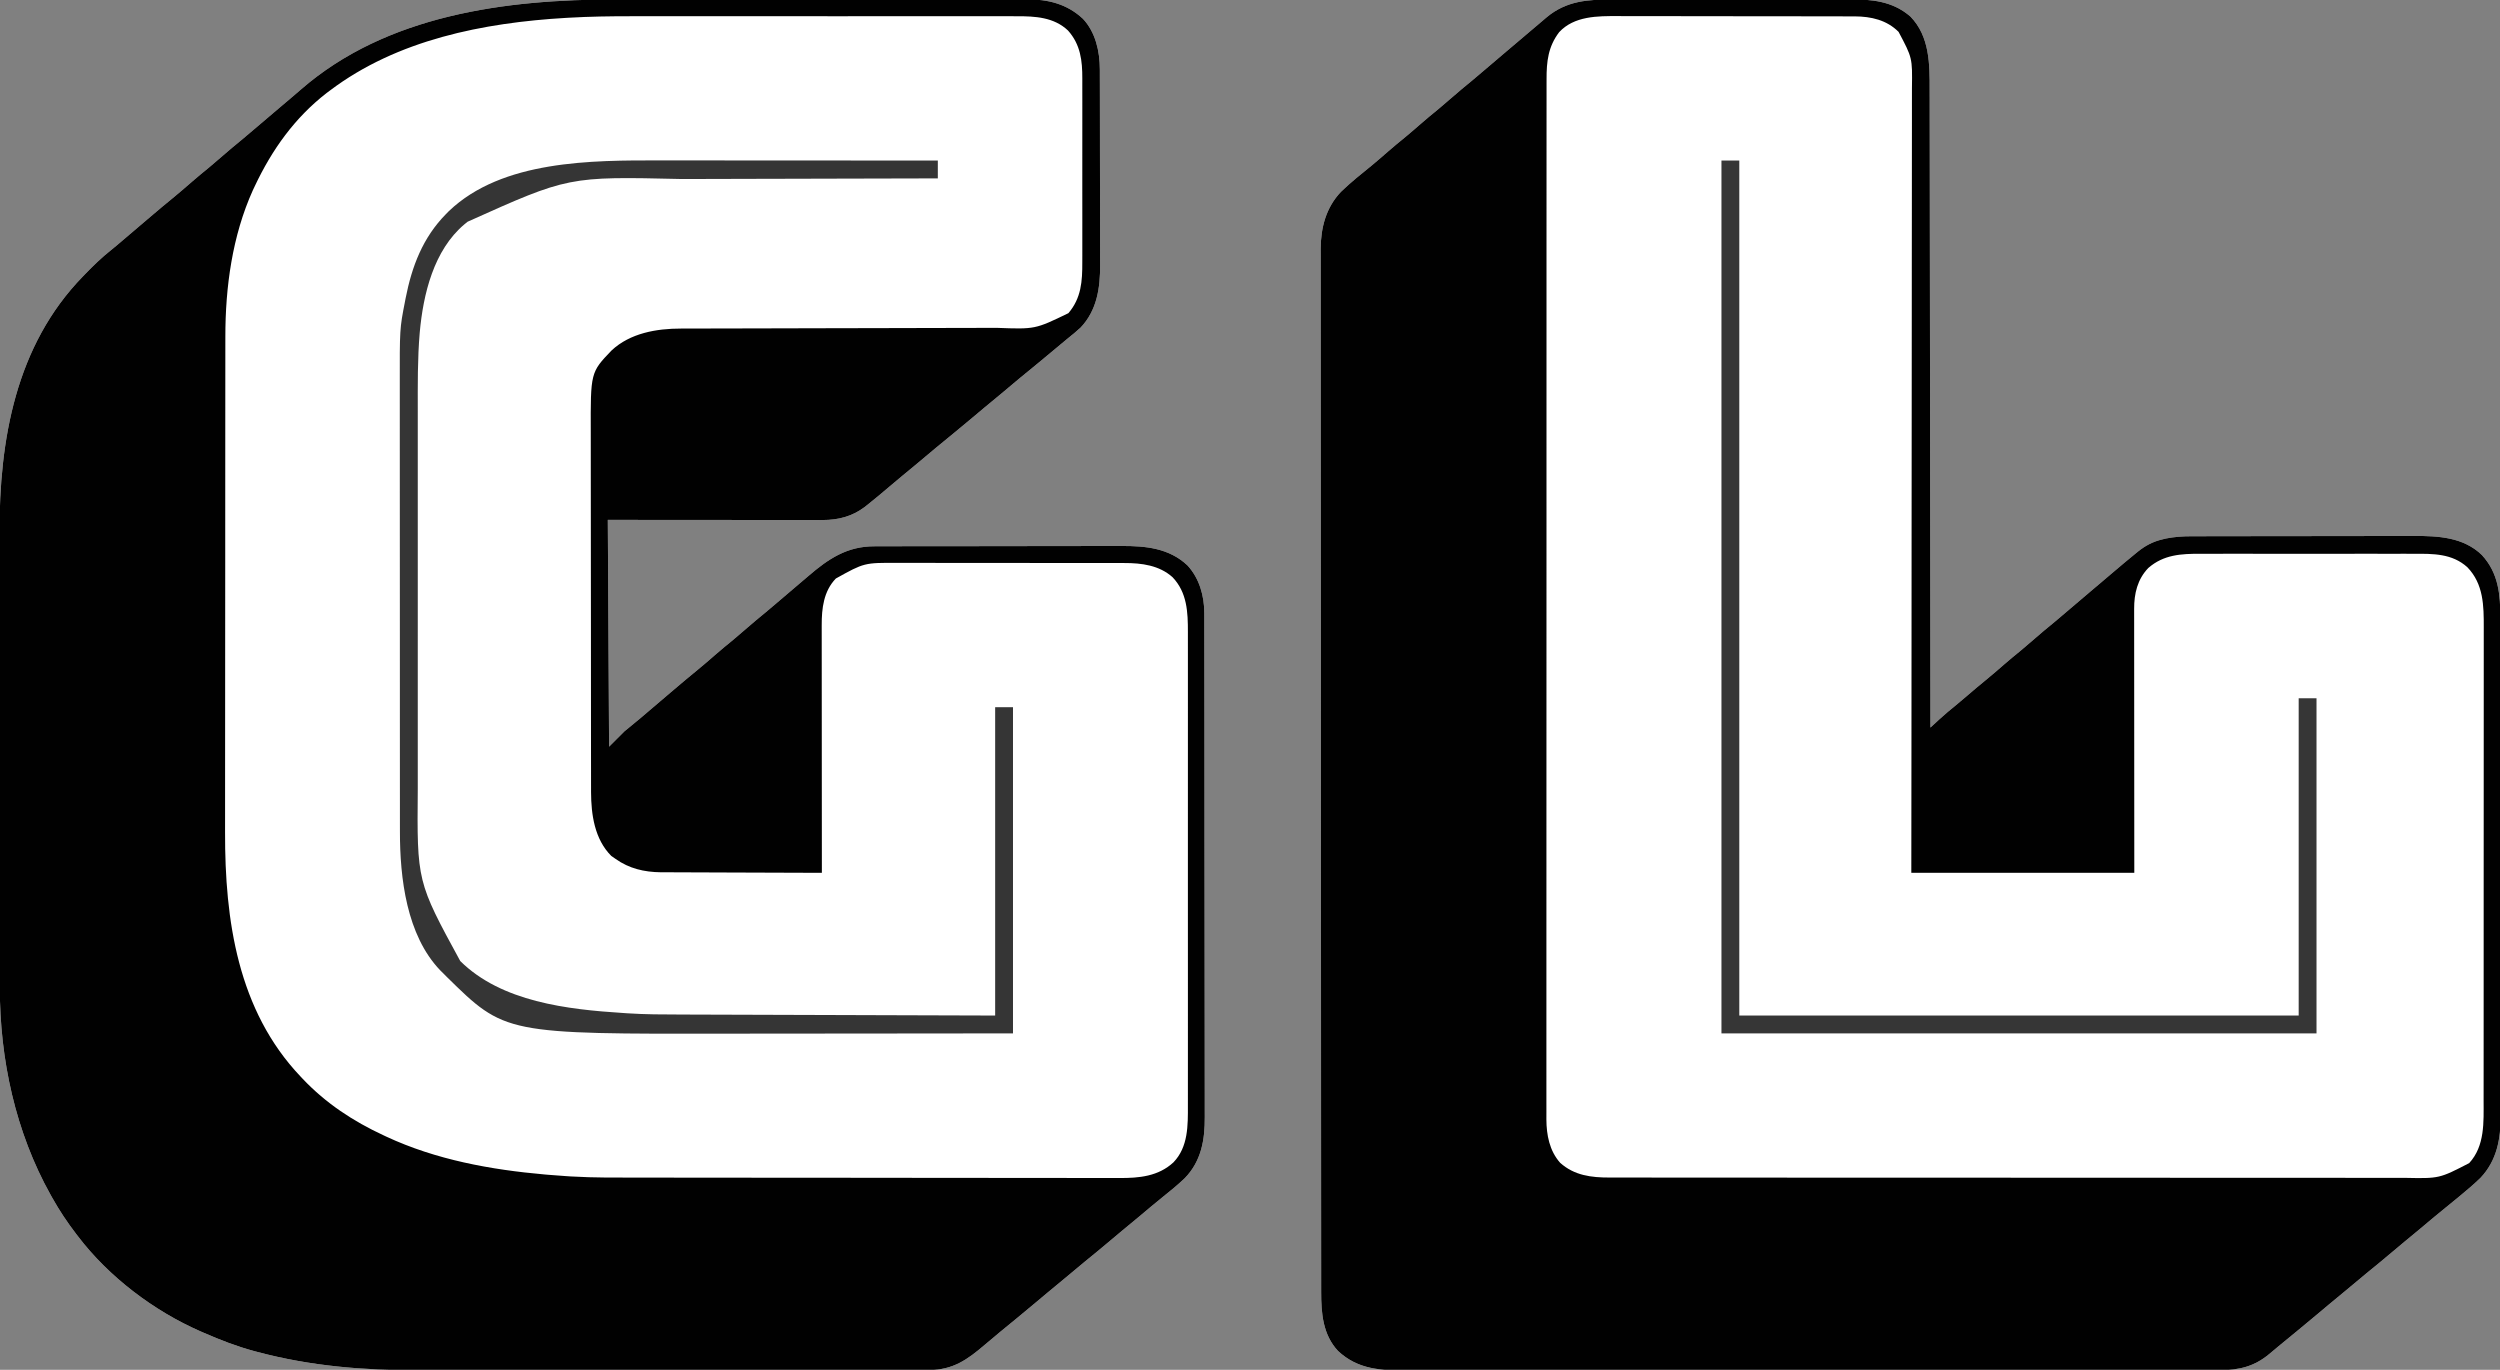 <?xml version="1.0" encoding="UTF-8"?>
<svg version="1.1" xmlns="http://www.w3.org/2000/svg" width="1962" height="1075">
<rect width="100%" height="100%" fill="#808080" stroke="none"/>
<path d="M0 0 C4.496 0.005 8.992 -0.008 13.488 -0.018 C22.231 -0.035 30.975 -0.036 39.719 -0.031 C46.828 -0.027 53.937 -0.028 61.046 -0.034 C62.576 -0.035 62.576 -0.035 64.138 -0.036 C66.212 -0.037 68.286 -0.039 70.359 -0.04 C89.68 -0.054 109.001 -0.049 128.322 -0.037 C145.967 -0.027 163.611 -0.04 181.256 -0.064 C199.451 -0.089 217.647 -0.098 235.842 -0.092 C246.027 -0.088 256.212 -0.09 266.397 -0.108 C275.048 -0.123 283.698 -0.123 292.348 -0.106 C296.754 -0.097 301.158 -0.095 305.564 -0.11 C309.604 -0.124 313.645 -0.119 317.686 -0.1 C319.138 -0.096 320.59 -0.099 322.042 -0.11 C338.92 -0.223 353.92 3.432 366.49 15.192 C376.304 25.692 379.668 40.674 379.7 54.716 C379.705 55.787 379.705 55.787 379.709 56.879 C379.718 59.26 379.72 61.641 379.721 64.022 C379.726 65.734 379.731 67.446 379.736 69.158 C379.749 73.804 379.756 78.449 379.76 83.094 C379.763 86.001 379.767 88.908 379.772 91.815 C379.785 100.925 379.795 110.035 379.799 119.145 C379.803 129.634 379.821 140.122 379.85 150.611 C379.872 158.735 379.882 166.86 379.883 174.984 C379.884 179.828 379.89 184.672 379.908 189.516 C379.924 194.079 379.926 198.643 379.918 203.206 C379.917 204.871 379.921 206.536 379.931 208.201 C380.032 226.164 377.538 243.942 364.552 257.563 C361.35 260.526 357.996 263.273 354.583 265.989 C351.356 268.57 348.204 271.226 345.06 273.907 C340.292 277.958 335.481 281.95 330.63 285.903 C321.051 293.715 311.508 301.567 302.092 309.574 C297.897 313.137 293.641 316.62 289.373 320.094 C286.242 322.668 283.148 325.283 280.06 327.907 C275.291 331.957 270.481 335.95 265.63 339.903 C256.051 347.715 246.508 355.567 237.092 363.574 C232.897 367.137 228.641 370.62 224.373 374.094 C221.242 376.668 218.149 379.283 215.06 381.907 C209.28 386.807 203.501 391.702 197.56 396.407 C196.74 397.058 195.92 397.709 195.076 398.379 C185.227 405.766 174.361 408.536 162.157 408.527 C161.435 408.528 160.713 408.529 159.969 408.53 C157.553 408.531 155.138 408.526 152.723 408.52 C150.96 408.52 149.197 408.52 147.434 408.521 C142.719 408.521 138.003 408.515 133.288 408.508 C128.862 408.502 124.435 408.502 120.008 408.501 C107.067 408.496 94.126 408.482 81.185 408.469 C52.269 408.449 23.353 408.428 -6.44 408.407 C-6.11 467.147 -5.78 525.887 -5.44 586.407 C-1.48 582.447 2.48 578.487 6.56 574.407 C11.935 569.907 11.935 569.907 14.654 567.743 C17.975 565.073 21.208 562.314 24.435 559.532 C30.577 554.246 36.751 549.002 42.942 543.775 C44.589 542.382 46.233 540.987 47.876 539.59 C52.86 535.358 57.856 531.149 62.935 527.032 C68.058 522.865 73.036 518.544 78.013 514.204 C82.497 510.303 87.065 506.522 91.685 502.782 C95.195 499.882 98.628 496.899 102.06 493.907 C107.219 489.409 112.442 485.017 117.759 480.708 C121.632 477.526 125.427 474.259 129.226 470.991 C133.709 467.134 138.21 463.3 142.731 459.488 C145.457 457.189 148.174 454.882 150.876 452.555 C166.8 438.871 181.403 429.058 203.083 429.139 C204.439 429.133 204.439 429.133 205.822 429.126 C208.821 429.113 211.821 429.115 214.82 429.116 C216.983 429.11 219.146 429.104 221.308 429.096 C227.164 429.078 233.02 429.074 238.875 429.072 C242.54 429.071 246.205 429.067 249.87 429.061 C262.675 429.043 275.479 429.035 288.284 429.036 C300.189 429.037 312.094 429.016 323.999 428.985 C334.244 428.959 344.49 428.948 354.736 428.949 C360.844 428.95 366.952 428.944 373.06 428.923 C378.811 428.903 384.561 428.903 390.312 428.918 C392.411 428.92 394.511 428.915 396.61 428.903 C415.578 428.8 434.053 430.529 448.525 444.184 C457.857 454.376 461.675 468.054 461.694 481.628 C461.697 482.336 461.699 483.044 461.701 483.774 C461.708 486.146 461.708 488.518 461.707 490.89 C461.71 492.608 461.714 494.325 461.718 496.043 C461.728 500.765 461.732 505.486 461.735 510.208 C461.739 515.3 461.748 520.392 461.757 525.484 C461.777 537.783 461.787 550.082 461.796 562.381 C461.8 568.176 461.805 573.97 461.811 579.765 C461.828 599.034 461.842 618.303 461.849 637.572 C461.851 642.571 461.853 647.57 461.855 652.569 C461.856 653.812 461.856 655.054 461.857 656.335 C461.865 676.454 461.89 696.573 461.923 716.692 C461.956 737.358 461.974 758.024 461.977 778.69 C461.979 790.289 461.988 801.888 462.013 813.487 C462.035 823.367 462.043 833.247 462.034 843.127 C462.029 848.164 462.031 853.2 462.05 858.237 C462.068 862.858 462.067 867.478 462.051 872.099 C462.049 873.761 462.053 875.423 462.065 877.086 C462.186 894.988 459.31 911.707 446.373 925.032 C441.012 930.138 435.36 934.813 429.56 939.407 C423.107 944.637 416.726 949.942 410.396 955.32 C406.099 958.966 401.743 962.537 397.373 966.094 C394.242 968.668 391.148 971.283 388.06 973.907 C381.41 979.555 374.659 985.075 367.888 990.579 C362.34 995.101 356.851 999.686 351.396 1004.32 C347.099 1007.966 342.743 1011.537 338.373 1015.094 C335.242 1017.668 332.148 1020.283 329.06 1022.907 C324.291 1026.957 319.481 1030.95 314.63 1034.903 C310.808 1038.02 306.995 1041.149 303.185 1044.282 C302.09 1045.182 302.09 1045.182 300.973 1046.1 C297.049 1049.331 293.155 1052.592 289.297 1055.901 C275.772 1067.483 264.3 1075.585 245.933 1075.538 C244.805 1075.541 244.805 1075.541 243.655 1075.544 C241.134 1075.55 238.612 1075.549 236.091 1075.547 C234.265 1075.55 232.44 1075.553 230.614 1075.556 C225.595 1075.564 220.576 1075.566 215.557 1075.567 C210.143 1075.569 204.729 1075.576 199.316 1075.583 C187.469 1075.597 175.623 1075.603 163.776 1075.607 C156.368 1075.61 148.959 1075.614 141.55 1075.619 C121.011 1075.631 100.472 1075.641 79.932 1075.644 C77.96 1075.645 77.96 1075.645 75.947 1075.645 C74.629 1075.645 73.311 1075.646 71.953 1075.646 C69.283 1075.646 66.612 1075.647 63.941 1075.647 C62.948 1075.647 62.948 1075.647 61.934 1075.647 C39.861 1075.651 17.788 1075.668 -4.286 1075.692 C-26.298 1075.716 -48.309 1075.729 -70.321 1075.73 C-82.665 1075.731 -95.008 1075.736 -107.352 1075.755 C-117.878 1075.77 -128.403 1075.775 -138.929 1075.767 C-144.286 1075.763 -149.643 1075.764 -155 1075.778 C-198.045 1075.885 -239.663 1072.558 -281.44 1061.407 C-282.318 1061.174 -283.196 1060.941 -284.101 1060.701 C-297.671 1057.034 -310.569 1052.032 -323.44 1046.407 C-324.259 1046.053 -325.077 1045.698 -325.92 1045.333 C-362.74 1029.228 -398.077 1002.481 -422.44 970.407 C-422.867 969.851 -423.295 969.294 -423.735 968.721 C-430.666 959.666 -436.872 950.357 -442.44 940.407 C-442.862 939.658 -443.285 938.908 -443.72 938.136 C-471.316 888.73 -483.616 831.728 -483.58 775.398 C-483.583 773.72 -483.586 772.042 -483.589 770.365 C-483.597 765.791 -483.599 761.217 -483.6 756.644 C-483.602 751.696 -483.609 746.748 -483.616 741.8 C-483.63 730.995 -483.636 720.191 -483.64 709.386 C-483.643 702.626 -483.647 695.865 -483.652 689.104 C-483.664 670.346 -483.674 651.588 -483.678 632.83 C-483.678 631.632 -483.678 630.433 -483.678 629.198 C-483.678 627.997 -483.679 626.795 -483.679 625.557 C-483.679 623.123 -483.68 620.689 -483.68 618.255 C-483.68 617.048 -483.681 615.84 -483.681 614.596 C-483.685 595.066 -483.702 575.535 -483.726 556.005 C-483.749 535.902 -483.762 515.798 -483.763 495.695 C-483.764 484.428 -483.769 473.162 -483.788 461.896 C-483.803 452.296 -483.808 442.696 -483.8 433.095 C-483.796 428.21 -483.797 423.326 -483.811 418.441 C-484.011 345.607 -471.108 271.566 -418.44 217.407 C-417.891 216.837 -417.341 216.267 -416.775 215.68 C-410.247 208.932 -403.647 202.508 -396.276 196.672 C-392.972 194.033 -389.767 191.293 -386.565 188.532 C-380.424 183.246 -374.249 178.001 -368.058 172.775 C-366.411 171.382 -364.767 169.987 -363.124 168.59 C-358.14 164.358 -353.144 160.149 -348.065 156.032 C-342.942 151.865 -337.964 147.544 -332.987 143.204 C-328.503 139.303 -323.935 135.522 -319.315 131.782 C-315.805 128.882 -312.372 125.899 -308.94 122.907 C-303.781 118.409 -298.558 114.017 -293.241 109.708 C-289.368 106.526 -285.573 103.259 -281.774 99.991 C-276.226 95.217 -270.641 90.488 -265.049 85.766 C-262.887 83.94 -260.727 82.113 -258.568 80.284 C-257.482 79.365 -256.394 78.447 -255.306 77.529 C-252.629 75.271 -249.966 72.999 -247.331 70.692 C-179.984 12.053 -86.185 -0.158 0 0 Z " fill="#FFFFFF" transform="translate(483.44,-0.407)"/>
<path d="M0 0 C2.204 -0.006 4.408 -0.013 6.612 -0.021 C12.571 -0.039 18.53 -0.038 24.488 -0.032 C29.476 -0.029 34.463 -0.035 39.45 -0.041 C51.895 -0.056 64.339 -0.052 76.784 -0.04 C87.56 -0.03 98.335 -0.043 109.11 -0.067 C120.208 -0.091 131.307 -0.101 142.405 -0.094 C148.622 -0.091 154.839 -0.093 161.056 -0.111 C166.906 -0.126 172.756 -0.122 178.606 -0.103 C180.743 -0.1 182.879 -0.103 185.016 -0.113 C202.856 -0.194 219.28 1.159 233.438 13.4 C248.593 29.013 248.581 50.827 248.528 71.145 C248.534 73.312 248.541 75.479 248.549 77.646 C248.566 83.562 248.566 89.477 248.562 95.393 C248.562 101.786 248.578 108.18 248.593 114.574 C248.616 125.639 248.628 136.703 248.632 147.768 C248.637 159.366 248.647 170.963 248.666 182.561 C248.668 183.284 248.669 184.006 248.67 184.751 C248.676 188.421 248.682 192.091 248.688 195.761 C248.732 221.718 248.762 247.676 248.783 273.634 C248.804 298.843 248.831 324.052 248.867 349.26 C248.869 350.427 248.869 350.427 248.871 351.617 C248.882 359.429 248.893 367.24 248.904 375.051 C248.927 390.962 248.949 406.873 248.971 422.784 C248.972 423.515 248.973 424.247 248.974 425.001 C249.04 473.802 249.086 522.603 249.13 571.404 C249.934 570.661 250.737 569.919 251.566 569.154 C252.642 568.163 253.718 567.172 254.794 566.181 C255.321 565.694 255.848 565.206 256.392 564.704 C260.535 560.894 264.832 557.314 269.216 553.783 C272.569 551.045 275.852 548.232 279.13 545.404 C283.232 541.868 287.358 538.375 291.567 534.967 C296.673 530.823 301.628 526.522 306.583 522.201 C311.067 518.3 315.634 514.519 320.255 510.779 C323.765 507.879 327.198 504.896 330.63 501.904 C335.788 497.407 341.011 493.014 346.329 488.705 C350.201 485.524 353.997 482.257 357.796 478.988 C363.344 474.214 368.928 469.485 374.521 464.763 C376.682 462.937 378.842 461.109 381.002 459.281 C382.087 458.363 383.173 457.445 384.259 456.527 C386.948 454.254 389.633 451.976 392.309 449.689 C398.134 444.718 404.006 439.805 409.942 434.967 C410.54 434.47 411.138 433.974 411.754 433.463 C417.64 428.708 423.727 425.456 431.13 423.717 C432.078 423.486 433.027 423.255 434.005 423.017 C440.575 421.728 446.941 421.256 453.615 421.264 C454.431 421.261 455.247 421.258 456.089 421.255 C458.804 421.246 461.52 421.244 464.235 421.243 C466.191 421.238 468.146 421.233 470.102 421.228 C475.402 421.215 480.702 421.208 486.002 421.204 C489.319 421.201 492.637 421.197 495.954 421.192 C506.352 421.179 516.75 421.169 527.148 421.165 C539.117 421.161 551.085 421.143 563.054 421.114 C572.327 421.092 581.601 421.082 590.874 421.081 C596.402 421.08 601.93 421.074 607.458 421.056 C612.665 421.04 617.872 421.038 623.08 421.046 C624.979 421.047 626.878 421.043 628.778 421.033 C647.84 420.939 667.516 422.03 681.942 436.017 C695.061 450.331 696.435 467.122 696.397 485.678 C696.401 487.421 696.405 489.164 696.411 490.907 C696.423 495.674 696.423 500.441 696.42 505.208 C696.42 510.358 696.431 515.508 696.441 520.658 C696.457 530.74 696.463 540.822 696.464 550.904 C696.465 559.102 696.469 567.3 696.475 575.498 C696.493 598.759 696.502 622.021 696.5 645.283 C696.5 647.162 696.5 647.162 696.5 649.08 C696.5 650.335 696.5 651.589 696.5 652.882 C696.499 673.211 696.518 693.54 696.547 713.869 C696.575 734.761 696.589 755.653 696.587 776.545 C696.587 788.267 696.592 799.989 696.614 811.711 C696.632 821.691 696.636 831.672 696.623 841.652 C696.616 846.74 696.616 851.827 696.633 856.915 C696.649 861.582 696.646 866.248 696.629 870.915 C696.626 872.594 696.629 874.273 696.641 875.951 C696.754 894.102 693.718 911.123 680.844 924.767 C675.522 929.937 669.852 934.685 664.13 939.404 C663.154 940.211 662.178 941.018 661.173 941.849 C658.5 944.044 655.817 946.226 653.13 948.404 C646.683 953.642 640.295 958.939 633.966 964.318 C629.669 967.964 625.313 971.534 620.942 975.092 C617.812 977.666 614.718 980.28 611.63 982.904 C604.979 988.553 598.228 994.072 591.458 999.576 C585.909 1004.098 580.42 1008.683 574.966 1013.318 C570.669 1016.964 566.313 1020.534 561.942 1024.092 C558.812 1026.666 555.718 1029.28 552.63 1031.904 C547.865 1035.951 543.06 1039.942 538.212 1043.888 C535.069 1046.454 531.939 1049.033 528.811 1051.616 C526.593 1053.445 524.372 1055.269 522.149 1057.092 C519.814 1059.009 517.501 1060.941 515.204 1062.904 C503.537 1072.729 491.521 1075.72 476.554 1075.661 C475.411 1075.665 474.269 1075.668 473.093 1075.672 C469.261 1075.681 465.43 1075.676 461.599 1075.671 C458.826 1075.674 456.052 1075.68 453.279 1075.685 C447.248 1075.696 441.216 1075.698 435.185 1075.696 C426.216 1075.693 417.246 1075.702 408.277 1075.712 C391.324 1075.731 374.372 1075.737 357.419 1075.738 C344.327 1075.739 331.234 1075.743 318.141 1075.75 C314.372 1075.751 310.603 1075.753 306.834 1075.755 C305.897 1075.755 304.96 1075.756 303.994 1075.756 C277.637 1075.769 251.28 1075.776 224.923 1075.776 C223.432 1075.776 223.432 1075.776 221.912 1075.775 C216.875 1075.775 211.839 1075.775 206.802 1075.775 C205.802 1075.775 204.802 1075.775 203.771 1075.775 C201.749 1075.775 199.726 1075.775 197.703 1075.775 C166.237 1075.773 134.77 1075.788 103.303 1075.816 C67.947 1075.846 32.591 1075.864 -2.766 1075.862 C-6.537 1075.862 -10.308 1075.862 -14.079 1075.861 C-15.008 1075.861 -15.936 1075.861 -16.893 1075.861 C-31.827 1075.861 -46.762 1075.874 -61.696 1075.891 C-76.709 1075.908 -91.722 1075.91 -106.736 1075.897 C-115.651 1075.89 -124.566 1075.893 -133.481 1075.913 C-139.443 1075.925 -145.404 1075.922 -151.365 1075.908 C-154.758 1075.9 -158.15 1075.901 -161.543 1075.915 C-182.065 1075.994 -200.049 1075.331 -215.8 1060.623 C-227.724 1047.843 -229.024 1030.989 -229.005 1014.406 C-229.007 1012.964 -229.009 1011.521 -229.012 1010.078 C-229.018 1006.105 -229.018 1002.132 -229.017 998.159 C-229.018 993.839 -229.024 989.52 -229.029 985.201 C-229.038 976.63 -229.042 968.059 -229.044 959.488 C-229.047 949.223 -229.056 938.958 -229.065 928.693 C-229.085 903.882 -229.096 879.071 -229.105 854.261 C-229.109 842.524 -229.114 830.787 -229.119 819.05 C-229.137 778.876 -229.152 738.701 -229.16 698.526 C-229.16 696.004 -229.161 693.482 -229.161 690.96 C-229.161 689.709 -229.162 688.458 -229.162 687.17 C-229.163 680.833 -229.164 674.496 -229.166 668.159 C-229.166 666.902 -229.166 665.644 -229.166 664.348 C-229.174 623.571 -229.198 582.795 -229.23 542.018 C-229.264 498.908 -229.284 455.798 -229.287 412.689 C-229.288 407.956 -229.288 403.224 -229.289 398.491 C-229.289 397.326 -229.289 396.161 -229.289 394.96 C-229.292 376.208 -229.307 357.456 -229.328 338.704 C-229.348 319.854 -229.353 301.005 -229.344 282.156 C-229.339 270.959 -229.345 259.763 -229.366 248.566 C-229.38 241.083 -229.379 233.599 -229.366 226.115 C-229.359 221.854 -229.358 217.593 -229.376 213.332 C-229.391 209.447 -229.388 205.562 -229.37 201.677 C-229.366 199.64 -229.38 197.602 -229.396 195.565 C-229.273 178.924 -225.2 163.351 -213.585 151.041 C-205.773 143.453 -197.23 136.671 -188.781 129.814 C-184.596 126.349 -180.512 122.772 -176.417 119.201 C-171.933 115.3 -167.366 111.519 -162.745 107.779 C-159.235 104.879 -155.802 101.896 -152.37 98.904 C-147.238 94.429 -142.039 90.064 -136.745 85.779 C-133.235 82.879 -129.802 79.896 -126.37 76.904 C-121.212 72.407 -115.989 68.014 -110.671 63.705 C-106.799 60.524 -103.003 57.257 -99.204 53.988 C-93.656 49.214 -88.072 44.485 -82.479 39.763 C-80.317 37.937 -78.157 36.109 -75.997 34.281 C-74.915 33.365 -73.834 32.45 -72.752 31.535 C-70.003 29.211 -67.256 26.883 -64.515 24.549 C-62.325 22.685 -60.13 20.828 -57.929 18.978 C-56.015 17.368 -54.11 15.747 -52.218 14.111 C-36.598 0.958 -19.547 -0.046 0 0 Z " fill="#FFFFFF" transform="translate(1265.87,-0.404)"/>
<path d="M0 0 C4.496 0.005 8.992 -0.008 13.488 -0.018 C22.231 -0.035 30.975 -0.036 39.719 -0.031 C46.828 -0.027 53.937 -0.028 61.046 -0.034 C62.576 -0.035 62.576 -0.035 64.138 -0.036 C66.212 -0.037 68.286 -0.039 70.359 -0.04 C89.68 -0.054 109.001 -0.049 128.322 -0.037 C145.967 -0.027 163.611 -0.04 181.256 -0.064 C199.451 -0.089 217.647 -0.098 235.842 -0.092 C246.027 -0.088 256.212 -0.09 266.397 -0.108 C275.048 -0.123 283.698 -0.123 292.348 -0.106 C296.754 -0.097 301.158 -0.095 305.564 -0.11 C309.604 -0.124 313.645 -0.119 317.686 -0.1 C319.138 -0.096 320.59 -0.099 322.042 -0.11 C338.92 -0.223 353.92 3.432 366.49 15.192 C376.304 25.692 379.668 40.674 379.7 54.716 C379.705 55.787 379.705 55.787 379.709 56.879 C379.718 59.26 379.72 61.641 379.721 64.022 C379.726 65.734 379.731 67.446 379.736 69.158 C379.749 73.804 379.756 78.449 379.76 83.094 C379.763 86.001 379.767 88.908 379.772 91.815 C379.785 100.925 379.795 110.035 379.799 119.145 C379.803 129.634 379.821 140.122 379.85 150.611 C379.872 158.735 379.882 166.86 379.883 174.984 C379.884 179.828 379.89 184.672 379.908 189.516 C379.924 194.079 379.926 198.643 379.918 203.206 C379.917 204.871 379.921 206.536 379.931 208.201 C380.032 226.164 377.538 243.942 364.552 257.563 C361.35 260.526 357.996 263.273 354.583 265.989 C351.356 268.57 348.204 271.226 345.06 273.907 C340.292 277.958 335.481 281.95 330.63 285.903 C321.051 293.715 311.508 301.567 302.092 309.574 C297.897 313.137 293.641 316.62 289.373 320.094 C286.242 322.668 283.148 325.283 280.06 327.907 C275.291 331.957 270.481 335.95 265.63 339.903 C256.051 347.715 246.508 355.567 237.092 363.574 C232.897 367.137 228.641 370.62 224.373 374.094 C221.242 376.668 218.149 379.283 215.06 381.907 C209.28 386.807 203.501 391.702 197.56 396.407 C196.74 397.058 195.92 397.709 195.076 398.379 C185.227 405.766 174.361 408.536 162.157 408.527 C161.435 408.528 160.713 408.529 159.969 408.53 C157.553 408.531 155.138 408.526 152.723 408.52 C150.96 408.52 149.197 408.52 147.434 408.521 C142.719 408.521 138.003 408.515 133.288 408.508 C128.862 408.502 124.435 408.502 120.008 408.501 C107.067 408.496 94.126 408.482 81.185 408.469 C52.269 408.449 23.353 408.428 -6.44 408.407 C-6.11 467.147 -5.78 525.887 -5.44 586.407 C-1.48 582.447 2.48 578.487 6.56 574.407 C11.935 569.907 11.935 569.907 14.654 567.743 C17.975 565.073 21.208 562.314 24.435 559.532 C30.577 554.246 36.751 549.002 42.942 543.775 C44.589 542.382 46.233 540.987 47.876 539.59 C52.86 535.358 57.856 531.149 62.935 527.032 C68.058 522.865 73.036 518.544 78.013 514.204 C82.497 510.303 87.065 506.522 91.685 502.782 C95.195 499.882 98.628 496.899 102.06 493.907 C107.219 489.409 112.442 485.017 117.759 480.708 C121.632 477.526 125.427 474.259 129.226 470.991 C133.709 467.134 138.21 463.3 142.731 459.488 C145.457 457.189 148.174 454.882 150.876 452.555 C166.8 438.871 181.403 429.058 203.083 429.139 C204.439 429.133 204.439 429.133 205.822 429.126 C208.821 429.113 211.821 429.115 214.82 429.116 C216.983 429.11 219.146 429.104 221.308 429.096 C227.164 429.078 233.02 429.074 238.875 429.072 C242.54 429.071 246.205 429.067 249.87 429.061 C262.675 429.043 275.479 429.035 288.284 429.036 C300.189 429.037 312.094 429.016 323.999 428.985 C334.244 428.959 344.49 428.948 354.736 428.949 C360.844 428.95 366.952 428.944 373.06 428.923 C378.811 428.903 384.561 428.903 390.312 428.918 C392.411 428.92 394.511 428.915 396.61 428.903 C415.578 428.8 434.053 430.529 448.525 444.184 C457.857 454.376 461.675 468.054 461.694 481.628 C461.697 482.336 461.699 483.044 461.701 483.774 C461.708 486.146 461.708 488.518 461.707 490.89 C461.71 492.608 461.714 494.325 461.718 496.043 C461.728 500.765 461.732 505.486 461.735 510.208 C461.739 515.3 461.748 520.392 461.757 525.484 C461.777 537.783 461.787 550.082 461.796 562.381 C461.8 568.176 461.805 573.97 461.811 579.765 C461.828 599.034 461.842 618.303 461.849 637.572 C461.851 642.571 461.853 647.57 461.855 652.569 C461.856 653.812 461.856 655.054 461.857 656.335 C461.865 676.454 461.89 696.573 461.923 716.692 C461.956 737.358 461.974 758.024 461.977 778.69 C461.979 790.289 461.988 801.888 462.013 813.487 C462.035 823.367 462.043 833.247 462.034 843.127 C462.029 848.164 462.031 853.2 462.05 858.237 C462.068 862.858 462.067 867.478 462.051 872.099 C462.049 873.761 462.053 875.423 462.065 877.086 C462.186 894.988 459.31 911.707 446.373 925.032 C441.012 930.138 435.36 934.813 429.56 939.407 C423.107 944.637 416.726 949.942 410.396 955.32 C406.099 958.966 401.743 962.537 397.373 966.094 C394.242 968.668 391.148 971.283 388.06 973.907 C381.41 979.555 374.659 985.075 367.888 990.579 C362.34 995.101 356.851 999.686 351.396 1004.32 C347.099 1007.966 342.743 1011.537 338.373 1015.094 C335.242 1017.668 332.148 1020.283 329.06 1022.907 C324.291 1026.957 319.481 1030.95 314.63 1034.903 C310.808 1038.02 306.995 1041.149 303.185 1044.282 C302.09 1045.182 302.09 1045.182 300.973 1046.1 C297.049 1049.331 293.155 1052.592 289.297 1055.901 C275.772 1067.483 264.3 1075.585 245.933 1075.538 C244.805 1075.541 244.805 1075.541 243.655 1075.544 C241.134 1075.55 238.612 1075.549 236.091 1075.547 C234.265 1075.55 232.44 1075.553 230.614 1075.556 C225.595 1075.564 220.576 1075.566 215.557 1075.567 C210.143 1075.569 204.729 1075.576 199.316 1075.583 C187.469 1075.597 175.623 1075.603 163.776 1075.607 C156.368 1075.61 148.959 1075.614 141.55 1075.619 C121.011 1075.631 100.472 1075.641 79.932 1075.644 C77.96 1075.645 77.96 1075.645 75.947 1075.645 C74.629 1075.645 73.311 1075.646 71.953 1075.646 C69.283 1075.646 66.612 1075.647 63.941 1075.647 C62.948 1075.647 62.948 1075.647 61.934 1075.647 C39.861 1075.651 17.788 1075.668 -4.286 1075.692 C-26.298 1075.716 -48.309 1075.729 -70.321 1075.73 C-82.665 1075.731 -95.008 1075.736 -107.352 1075.755 C-117.878 1075.77 -128.403 1075.775 -138.929 1075.767 C-144.286 1075.763 -149.643 1075.764 -155 1075.778 C-198.045 1075.885 -239.663 1072.558 -281.44 1061.407 C-282.318 1061.174 -283.196 1060.941 -284.101 1060.701 C-297.671 1057.034 -310.569 1052.032 -323.44 1046.407 C-324.259 1046.053 -325.077 1045.698 -325.92 1045.333 C-362.74 1029.228 -398.077 1002.481 -422.44 970.407 C-422.867 969.851 -423.295 969.294 -423.735 968.721 C-430.666 959.666 -436.872 950.357 -442.44 940.407 C-442.862 939.658 -443.285 938.908 -443.72 938.136 C-471.316 888.73 -483.616 831.728 -483.58 775.398 C-483.583 773.72 -483.586 772.042 -483.589 770.365 C-483.597 765.791 -483.599 761.217 -483.6 756.644 C-483.602 751.696 -483.609 746.748 -483.616 741.8 C-483.63 730.995 -483.636 720.191 -483.64 709.386 C-483.643 702.626 -483.647 695.865 -483.652 689.104 C-483.664 670.346 -483.674 651.588 -483.678 632.83 C-483.678 631.632 -483.678 630.433 -483.678 629.198 C-483.678 627.997 -483.679 626.795 -483.679 625.557 C-483.679 623.123 -483.68 620.689 -483.68 618.255 C-483.68 617.048 -483.681 615.84 -483.681 614.596 C-483.685 595.066 -483.702 575.535 -483.726 556.005 C-483.749 535.902 -483.762 515.798 -483.763 495.695 C-483.764 484.428 -483.769 473.162 -483.788 461.896 C-483.803 452.296 -483.808 442.696 -483.8 433.095 C-483.796 428.21 -483.797 423.326 -483.811 418.441 C-484.011 345.607 -471.108 271.566 -418.44 217.407 C-417.891 216.837 -417.341 216.267 -416.775 215.68 C-410.247 208.932 -403.647 202.508 -396.276 196.672 C-392.972 194.033 -389.767 191.293 -386.565 188.532 C-380.424 183.246 -374.249 178.001 -368.058 172.775 C-366.411 171.382 -364.767 169.987 -363.124 168.59 C-358.14 164.358 -353.144 160.149 -348.065 156.032 C-342.942 151.865 -337.964 147.544 -332.987 143.204 C-328.503 139.303 -323.935 135.522 -319.315 131.782 C-315.805 128.882 -312.372 125.899 -308.94 122.907 C-303.781 118.409 -298.558 114.017 -293.241 109.708 C-289.368 106.526 -285.573 103.259 -281.774 99.991 C-276.226 95.217 -270.641 90.488 -265.049 85.766 C-262.887 83.94 -260.727 82.113 -258.568 80.284 C-257.482 79.365 -256.394 78.447 -255.306 77.529 C-252.629 75.271 -249.966 72.999 -247.331 70.692 C-179.984 12.053 -86.185 -0.158 0 0 Z M-37.079 14.318 C-37.783 14.358 -38.486 14.398 -39.211 14.439 C-103.99 18.228 -171.652 31.54 -224.44 71.407 C-225.313 72.054 -226.185 72.701 -227.085 73.368 C-252.231 92.914 -269.987 117.876 -283.44 146.407 C-283.963 147.512 -284.487 148.616 -285.026 149.754 C-301.143 185.527 -306.603 225.741 -306.58 264.662 C-306.583 266.488 -306.586 268.313 -306.589 270.138 C-306.597 275.125 -306.599 280.111 -306.6 285.098 C-306.602 290.488 -306.609 295.878 -306.616 301.268 C-306.63 313.044 -306.636 324.82 -306.64 336.595 C-306.643 343.961 -306.647 351.327 -306.652 358.693 C-306.664 379.123 -306.674 399.553 -306.678 419.983 C-306.678 421.289 -306.678 422.595 -306.678 423.94 C-306.678 425.249 -306.679 426.559 -306.679 427.907 C-306.679 430.56 -306.68 433.212 -306.68 435.864 C-306.68 437.18 -306.681 438.495 -306.681 439.851 C-306.685 461.134 -306.702 482.417 -306.726 503.699 C-306.749 525.597 -306.762 547.495 -306.763 569.393 C-306.764 581.669 -306.769 593.944 -306.788 606.22 C-306.803 616.68 -306.808 627.141 -306.8 637.601 C-306.796 642.925 -306.797 648.249 -306.811 653.574 C-306.984 722.582 -296.916 793.39 -247.44 845.407 C-246.65 846.246 -246.65 846.246 -245.843 847.102 C-227.721 866.232 -206.3 880.356 -182.44 891.407 C-181.69 891.76 -180.94 892.112 -180.168 892.476 C-141.307 910.58 -98.225 918.42 -55.752 922.157 C-55.083 922.216 -54.414 922.275 -53.724 922.336 C-48.966 922.748 -44.205 923.086 -39.44 923.407 C-38.136 923.496 -36.832 923.584 -35.489 923.676 C-17.006 924.79 1.523 924.571 20.032 924.582 C25.249 924.585 30.465 924.595 35.682 924.604 C48.234 924.623 60.786 924.634 73.338 924.642 C78.074 924.646 82.81 924.65 87.545 924.654 C108.45 924.673 129.355 924.689 150.26 924.696 C155.358 924.698 160.456 924.7 165.554 924.702 C166.821 924.702 168.088 924.703 169.393 924.703 C189.948 924.712 210.502 924.737 231.057 924.77 C252.202 924.803 273.348 924.821 294.494 924.824 C306.349 924.826 318.205 924.835 330.061 924.86 C340.148 924.882 350.234 924.89 360.321 924.88 C365.461 924.876 370.601 924.878 375.741 924.897 C380.456 924.915 385.17 924.914 389.884 924.898 C391.58 924.896 393.276 924.9 394.973 924.912 C410.502 925.014 425.636 923.616 437.513 912.594 C449.132 900.487 448.862 883.565 448.814 867.783 C448.816 866.123 448.819 864.463 448.823 862.803 C448.832 858.27 448.828 853.737 448.821 849.204 C448.817 844.304 448.824 839.404 448.829 834.504 C448.838 824.916 448.836 815.329 448.831 805.741 C448.826 797.947 448.825 790.153 448.828 782.358 C448.828 781.248 448.828 780.137 448.829 778.993 C448.829 776.737 448.83 774.48 448.831 772.224 C448.836 751.081 448.83 729.938 448.819 708.795 C448.81 690.665 448.812 672.536 448.821 654.406 C448.831 633.337 448.836 612.268 448.83 591.199 C448.829 588.951 448.828 586.703 448.828 584.455 C448.827 583.349 448.827 582.243 448.827 581.104 C448.825 573.322 448.828 565.54 448.833 557.758 C448.838 548.27 448.837 538.782 448.826 529.294 C448.821 524.457 448.819 519.619 448.825 514.781 C448.831 510.347 448.828 505.913 448.817 501.479 C448.815 499.881 448.816 498.282 448.821 496.683 C448.866 480.804 448.243 465.415 436.759 453.379 C426.329 444.024 412.44 442.246 398.948 442.273 C398.118 442.271 397.288 442.269 396.432 442.266 C393.671 442.26 390.909 442.261 388.147 442.262 C386.159 442.259 384.171 442.255 382.183 442.251 C376.794 442.243 371.405 442.24 366.016 442.24 C362.645 442.239 359.273 442.237 355.901 442.234 C344.123 442.225 332.345 442.221 320.567 442.222 C309.613 442.222 298.66 442.212 287.706 442.196 C278.282 442.183 268.858 442.177 259.435 442.178 C253.815 442.178 248.195 442.175 242.576 442.165 C237.285 442.155 231.994 442.155 226.703 442.162 C224.771 442.163 222.838 442.161 220.906 442.155 C194.828 442.023 194.828 442.023 172.56 454.407 C162.944 464.312 161.39 477.868 161.44 491.076 C161.439 491.911 161.438 492.747 161.437 493.608 C161.436 496.389 161.441 499.169 161.446 501.95 C161.447 503.951 161.447 505.952 161.446 507.953 C161.446 513.372 161.452 518.791 161.459 524.21 C161.465 529.878 161.465 535.546 161.467 541.214 C161.47 551.941 161.478 562.668 161.488 573.396 C161.499 585.611 161.505 597.826 161.51 610.041 C161.52 635.163 161.538 660.285 161.56 685.407 C143.956 685.37 126.353 685.309 108.749 685.223 C100.574 685.183 92.399 685.151 84.224 685.136 C77.092 685.123 69.961 685.096 62.829 685.052 C59.058 685.03 55.288 685.014 51.518 685.015 C47.956 685.016 44.395 684.997 40.834 684.966 C38.929 684.953 37.025 684.96 35.121 684.968 C22.175 684.814 10.212 682.05 -0.44 674.407 C-1.512 673.664 -2.585 672.922 -3.69 672.157 C-16.815 659.032 -19.522 639.691 -19.583 621.997 C-19.582 620.796 -19.581 619.596 -19.58 618.36 C-19.585 616.417 -19.585 616.417 -19.589 614.436 C-19.597 610.861 -19.599 607.287 -19.6 603.712 C-19.602 599.849 -19.609 595.986 -19.616 592.123 C-19.63 583.684 -19.636 575.246 -19.64 566.808 C-19.643 561.533 -19.647 556.257 -19.652 550.982 C-19.664 536.358 -19.674 521.734 -19.678 507.11 C-19.678 506.176 -19.678 505.241 -19.678 504.278 C-19.678 503.341 -19.679 502.404 -19.679 501.438 C-19.679 499.54 -19.68 497.641 -19.68 495.743 C-19.68 494.801 -19.681 493.859 -19.681 492.889 C-19.685 477.639 -19.702 462.39 -19.726 447.14 C-19.749 431.46 -19.762 415.779 -19.763 400.099 C-19.764 391.304 -19.77 382.51 -19.788 373.716 C-19.803 366.226 -19.808 358.735 -19.8 351.245 C-19.796 347.43 -19.797 343.614 -19.811 339.798 C-19.975 292.653 -19.975 292.653 -3.44 275.407 C11.173 261.8 31.815 258.255 51.045 258.262 C52.196 258.259 53.347 258.255 54.533 258.251 C57.715 258.243 60.896 258.238 64.078 258.236 C67.515 258.232 70.953 258.222 74.39 258.213 C80.344 258.198 86.298 258.187 92.252 258.177 C100.877 258.163 109.502 258.142 118.127 258.119 C132.143 258.081 146.159 258.046 160.175 258.014 C161.013 258.012 161.852 258.01 162.716 258.008 C174.6 257.981 186.484 257.958 198.369 257.935 C199.623 257.932 199.623 257.932 200.902 257.93 C201.737 257.928 202.572 257.927 203.433 257.925 C217.387 257.898 231.342 257.864 245.297 257.823 C253.892 257.799 262.487 257.78 271.083 257.77 C276.982 257.763 282.881 257.748 288.78 257.728 C292.176 257.717 295.573 257.71 298.969 257.709 C328.951 258.828 328.951 258.828 355.037 246.188 C365.178 234.33 366.008 221.093 365.948 206.176 C365.952 204.459 365.958 202.741 365.964 201.023 C365.978 196.387 365.973 191.751 365.963 187.114 C365.955 182.245 365.962 177.377 365.967 172.508 C365.973 164.334 365.965 156.16 365.951 147.986 C365.935 138.557 365.94 129.128 365.957 119.699 C365.97 111.581 365.972 103.463 365.964 95.344 C365.96 90.505 365.959 85.667 365.969 80.828 C365.978 76.277 365.971 71.727 365.954 67.176 C365.95 65.514 365.951 63.851 365.958 62.188 C366.01 47.993 364.561 35.389 354.744 24.368 C343.691 13.873 328.893 13.103 314.42 13.153 C313.005 13.151 311.59 13.147 310.175 13.143 C306.308 13.135 302.442 13.139 298.576 13.145 C294.396 13.15 290.216 13.143 286.037 13.137 C277.85 13.129 269.663 13.13 261.477 13.136 C254.807 13.141 248.137 13.141 241.467 13.139 C240.515 13.139 239.564 13.139 238.583 13.138 C236.649 13.138 234.716 13.137 232.782 13.136 C214.646 13.131 196.51 13.137 178.374 13.148 C162.885 13.157 147.395 13.155 131.905 13.146 C113.871 13.135 95.836 13.131 77.801 13.137 C75.867 13.138 73.933 13.139 71.998 13.139 C71.047 13.14 70.096 13.14 69.116 13.14 C62.483 13.142 55.851 13.139 49.218 13.134 C41.091 13.129 32.964 13.13 24.837 13.141 C20.707 13.146 16.577 13.148 12.447 13.142 C-4.091 13.117 -20.566 13.367 -37.079 14.318 Z " fill="#010101" transform="translate(483.44,-0.407)"/>
<path d="M0 0 C2.204 -0.006 4.408 -0.013 6.612 -0.021 C12.571 -0.039 18.53 -0.038 24.488 -0.032 C29.476 -0.029 34.463 -0.035 39.45 -0.041 C51.895 -0.056 64.339 -0.052 76.784 -0.04 C87.56 -0.03 98.335 -0.043 109.11 -0.067 C120.208 -0.091 131.307 -0.101 142.405 -0.094 C148.622 -0.091 154.839 -0.093 161.056 -0.111 C166.906 -0.126 172.756 -0.122 178.606 -0.103 C180.743 -0.1 182.879 -0.103 185.016 -0.113 C202.856 -0.194 219.28 1.159 233.438 13.4 C248.593 29.013 248.581 50.827 248.528 71.145 C248.534 73.312 248.541 75.479 248.549 77.646 C248.566 83.562 248.566 89.477 248.562 95.393 C248.562 101.786 248.578 108.18 248.593 114.574 C248.616 125.639 248.628 136.703 248.632 147.768 C248.637 159.366 248.647 170.963 248.666 182.561 C248.668 183.284 248.669 184.006 248.67 184.751 C248.676 188.421 248.682 192.091 248.688 195.761 C248.732 221.718 248.762 247.676 248.783 273.634 C248.804 298.843 248.831 324.052 248.867 349.26 C248.869 350.427 248.869 350.427 248.871 351.617 C248.882 359.429 248.893 367.24 248.904 375.051 C248.927 390.962 248.949 406.873 248.971 422.784 C248.972 423.515 248.973 424.247 248.974 425.001 C249.04 473.802 249.086 522.603 249.13 571.404 C249.934 570.661 250.737 569.919 251.566 569.154 C252.642 568.163 253.718 567.172 254.794 566.181 C255.321 565.694 255.848 565.206 256.392 564.704 C260.535 560.894 264.832 557.314 269.216 553.783 C272.569 551.045 275.852 548.232 279.13 545.404 C283.232 541.868 287.358 538.375 291.567 534.967 C296.673 530.823 301.628 526.522 306.583 522.201 C311.067 518.3 315.634 514.519 320.255 510.779 C323.765 507.879 327.198 504.896 330.63 501.904 C335.788 497.407 341.011 493.014 346.329 488.705 C350.201 485.524 353.997 482.257 357.796 478.988 C363.344 474.214 368.928 469.485 374.521 464.763 C376.682 462.937 378.842 461.109 381.002 459.281 C382.087 458.363 383.173 457.445 384.259 456.527 C386.948 454.254 389.633 451.976 392.309 449.689 C398.134 444.718 404.006 439.805 409.942 434.967 C410.54 434.47 411.138 433.974 411.754 433.463 C417.64 428.708 423.727 425.456 431.13 423.717 C432.078 423.486 433.027 423.255 434.005 423.017 C440.575 421.728 446.941 421.256 453.615 421.264 C454.431 421.261 455.247 421.258 456.089 421.255 C458.804 421.246 461.52 421.244 464.235 421.243 C466.191 421.238 468.146 421.233 470.102 421.228 C475.402 421.215 480.702 421.208 486.002 421.204 C489.319 421.201 492.637 421.197 495.954 421.192 C506.352 421.179 516.75 421.169 527.148 421.165 C539.117 421.161 551.085 421.143 563.054 421.114 C572.327 421.092 581.601 421.082 590.874 421.081 C596.402 421.08 601.93 421.074 607.458 421.056 C612.665 421.04 617.872 421.038 623.08 421.046 C624.979 421.047 626.878 421.043 628.778 421.033 C647.84 420.939 667.516 422.03 681.942 436.017 C695.061 450.331 696.435 467.122 696.397 485.678 C696.401 487.421 696.405 489.164 696.411 490.907 C696.423 495.674 696.423 500.441 696.42 505.208 C696.42 510.358 696.431 515.508 696.441 520.658 C696.457 530.74 696.463 540.822 696.464 550.904 C696.465 559.102 696.469 567.3 696.475 575.498 C696.493 598.759 696.502 622.021 696.5 645.283 C696.5 647.162 696.5 647.162 696.5 649.08 C696.5 650.335 696.5 651.589 696.5 652.882 C696.499 673.211 696.518 693.54 696.547 713.869 C696.575 734.761 696.589 755.653 696.587 776.545 C696.587 788.267 696.592 799.989 696.614 811.711 C696.632 821.691 696.636 831.672 696.623 841.652 C696.616 846.74 696.616 851.827 696.633 856.915 C696.649 861.582 696.646 866.248 696.629 870.915 C696.626 872.594 696.629 874.273 696.641 875.951 C696.754 894.102 693.718 911.123 680.844 924.767 C675.522 929.937 669.852 934.685 664.13 939.404 C663.154 940.211 662.178 941.018 661.173 941.849 C658.5 944.044 655.817 946.226 653.13 948.404 C646.683 953.642 640.295 958.939 633.966 964.318 C629.669 967.964 625.313 971.534 620.942 975.092 C617.812 977.666 614.718 980.28 611.63 982.904 C604.979 988.553 598.228 994.072 591.458 999.576 C585.909 1004.098 580.42 1008.683 574.966 1013.318 C570.669 1016.964 566.313 1020.534 561.942 1024.092 C558.812 1026.666 555.718 1029.28 552.63 1031.904 C547.865 1035.951 543.06 1039.942 538.212 1043.888 C535.069 1046.454 531.939 1049.033 528.811 1051.616 C526.593 1053.445 524.372 1055.269 522.149 1057.092 C519.814 1059.009 517.501 1060.941 515.204 1062.904 C503.537 1072.729 491.521 1075.72 476.554 1075.661 C475.411 1075.665 474.269 1075.668 473.093 1075.672 C469.261 1075.681 465.43 1075.676 461.599 1075.671 C458.826 1075.674 456.052 1075.68 453.279 1075.685 C447.248 1075.696 441.216 1075.698 435.185 1075.696 C426.216 1075.693 417.246 1075.702 408.277 1075.712 C391.324 1075.731 374.372 1075.737 357.419 1075.738 C344.327 1075.739 331.234 1075.743 318.141 1075.75 C314.372 1075.751 310.603 1075.753 306.834 1075.755 C305.897 1075.755 304.96 1075.756 303.994 1075.756 C277.637 1075.769 251.28 1075.776 224.923 1075.776 C223.432 1075.776 223.432 1075.776 221.912 1075.775 C216.875 1075.775 211.839 1075.775 206.802 1075.775 C205.802 1075.775 204.802 1075.775 203.771 1075.775 C201.749 1075.775 199.726 1075.775 197.703 1075.775 C166.237 1075.773 134.77 1075.788 103.303 1075.816 C67.947 1075.846 32.591 1075.864 -2.766 1075.862 C-6.537 1075.862 -10.308 1075.862 -14.079 1075.861 C-15.008 1075.861 -15.936 1075.861 -16.893 1075.861 C-31.827 1075.861 -46.762 1075.874 -61.696 1075.891 C-76.709 1075.908 -91.722 1075.91 -106.736 1075.897 C-115.651 1075.89 -124.566 1075.893 -133.481 1075.913 C-139.443 1075.925 -145.404 1075.922 -151.365 1075.908 C-154.758 1075.9 -158.15 1075.901 -161.543 1075.915 C-182.065 1075.994 -200.049 1075.331 -215.8 1060.623 C-227.724 1047.843 -229.024 1030.989 -229.005 1014.406 C-229.007 1012.964 -229.009 1011.521 -229.012 1010.078 C-229.018 1006.105 -229.018 1002.132 -229.017 998.159 C-229.018 993.839 -229.024 989.52 -229.029 985.201 C-229.038 976.63 -229.042 968.059 -229.044 959.488 C-229.047 949.223 -229.056 938.958 -229.065 928.693 C-229.085 903.882 -229.096 879.071 -229.105 854.261 C-229.109 842.524 -229.114 830.787 -229.119 819.05 C-229.137 778.876 -229.152 738.701 -229.16 698.526 C-229.16 696.004 -229.161 693.482 -229.161 690.96 C-229.161 689.709 -229.162 688.458 -229.162 687.17 C-229.163 680.833 -229.164 674.496 -229.166 668.159 C-229.166 666.902 -229.166 665.644 -229.166 664.348 C-229.174 623.571 -229.198 582.795 -229.23 542.018 C-229.264 498.908 -229.284 455.798 -229.287 412.689 C-229.288 407.956 -229.288 403.224 -229.289 398.491 C-229.289 397.326 -229.289 396.161 -229.289 394.96 C-229.292 376.208 -229.307 357.456 -229.328 338.704 C-229.348 319.854 -229.353 301.005 -229.344 282.156 C-229.339 270.959 -229.345 259.763 -229.366 248.566 C-229.38 241.083 -229.379 233.599 -229.366 226.115 C-229.359 221.854 -229.358 217.593 -229.376 213.332 C-229.391 209.447 -229.388 205.562 -229.37 201.677 C-229.366 199.64 -229.38 197.602 -229.396 195.565 C-229.273 178.924 -225.2 163.351 -213.585 151.041 C-205.773 143.453 -197.23 136.671 -188.781 129.814 C-184.596 126.349 -180.512 122.772 -176.417 119.201 C-171.933 115.3 -167.366 111.519 -162.745 107.779 C-159.235 104.879 -155.802 101.896 -152.37 98.904 C-147.238 94.429 -142.039 90.064 -136.745 85.779 C-133.235 82.879 -129.802 79.896 -126.37 76.904 C-121.212 72.407 -115.989 68.014 -110.671 63.705 C-106.799 60.524 -103.003 57.257 -99.204 53.988 C-93.656 49.214 -88.072 44.485 -82.479 39.763 C-80.317 37.937 -78.157 36.109 -75.997 34.281 C-74.915 33.365 -73.834 32.45 -72.752 31.535 C-70.003 29.211 -67.256 26.883 -64.515 24.549 C-62.325 22.685 -60.13 20.828 -57.929 18.978 C-56.015 17.368 -54.11 15.747 -52.218 14.111 C-36.598 0.958 -19.547 -0.046 0 0 Z M-42.245 25.654 C-50.901 37.011 -52.173 48.761 -52.125 62.615 C-52.127 64.056 -52.13 65.498 -52.135 66.939 C-52.143 70.9 -52.139 74.86 -52.133 78.82 C-52.129 83.129 -52.137 87.438 -52.143 91.747 C-52.151 99.298 -52.153 106.85 -52.149 114.402 C-52.144 125.631 -52.15 136.861 -52.158 148.09 C-52.173 169.313 -52.175 190.535 -52.173 211.757 C-52.171 228.143 -52.173 244.529 -52.177 260.915 C-52.178 263.268 -52.178 265.621 -52.179 267.974 C-52.18 271.52 -52.181 275.066 -52.181 278.612 C-52.19 311.585 -52.194 344.559 -52.19 377.532 C-52.19 378.775 -52.19 380.018 -52.19 381.299 C-52.189 387.601 -52.188 393.903 -52.187 400.205 C-52.187 401.456 -52.187 402.708 -52.187 403.997 C-52.186 406.528 -52.186 409.059 -52.186 411.59 C-52.18 450.978 -52.188 490.366 -52.207 529.755 C-52.227 573.996 -52.238 618.237 -52.234 662.478 C-52.234 667.194 -52.233 671.91 -52.233 676.626 C-52.233 677.787 -52.233 678.948 -52.233 680.144 C-52.231 697.685 -52.238 715.226 -52.249 732.766 C-52.261 752.711 -52.262 772.655 -52.25 792.6 C-52.243 803.764 -52.245 814.929 -52.258 826.093 C-52.267 833.549 -52.264 841.004 -52.253 848.46 C-52.246 852.709 -52.245 856.958 -52.256 861.207 C-52.267 865.076 -52.264 868.944 -52.249 872.812 C-52.245 874.853 -52.256 876.894 -52.267 878.935 C-52.195 891.139 -49.842 903.54 -41.472 912.963 C-30.387 922.939 -17.012 924.56 -2.772 924.535 C-1.657 924.538 -0.542 924.54 0.606 924.542 C4.357 924.547 8.107 924.546 11.857 924.544 C14.568 924.547 17.278 924.55 19.988 924.553 C26.665 924.561 33.342 924.563 40.018 924.564 C48.016 924.565 56.014 924.571 64.011 924.578 C83.341 924.594 102.67 924.6 121.999 924.605 C131.144 924.607 140.289 924.611 149.434 924.615 C180.742 924.627 212.049 924.638 243.357 924.642 C245.322 924.642 247.287 924.642 249.252 924.642 C251.222 924.643 253.192 924.643 255.161 924.643 C259.113 924.643 263.065 924.644 267.017 924.644 C267.996 924.644 268.976 924.645 269.986 924.645 C301.755 924.648 333.525 924.664 365.294 924.687 C398.887 924.712 432.48 924.726 466.073 924.727 C469.762 924.727 473.45 924.727 477.138 924.728 C478.046 924.728 478.954 924.728 479.89 924.728 C494.499 924.729 509.108 924.74 523.718 924.755 C538.404 924.769 553.09 924.772 567.777 924.764 C576.499 924.76 585.221 924.763 593.943 924.779 C599.775 924.789 605.606 924.788 611.438 924.778 C614.757 924.772 618.076 924.773 621.395 924.784 C648.494 925.344 648.494 925.344 671.942 913.217 C684.355 899.75 683.282 880.995 683.263 863.921 C683.265 862.264 683.268 860.607 683.27 858.95 C683.276 854.42 683.276 849.891 683.275 845.361 C683.275 840.466 683.28 835.572 683.285 830.677 C683.293 821.097 683.296 811.517 683.297 801.937 C683.297 794.147 683.299 786.357 683.302 778.567 C683.311 756.463 683.316 734.358 683.315 712.253 C683.315 711.063 683.315 709.872 683.315 708.645 C683.315 707.453 683.315 706.261 683.315 705.033 C683.314 685.715 683.324 666.398 683.338 647.08 C683.352 627.226 683.359 607.373 683.358 587.519 C683.358 576.38 683.361 565.241 683.372 554.103 C683.381 544.619 683.383 535.135 683.376 525.652 C683.373 520.817 683.373 515.983 683.382 511.149 C683.389 506.715 683.388 502.281 683.379 497.847 C683.378 496.252 683.379 494.656 683.385 493.061 C683.442 475.698 683.241 458.81 670.548 445.599 C658.56 434.715 643.585 434.963 628.345 435.016 C626.353 435.012 624.361 435.006 622.369 435 C616.984 434.986 611.6 434.992 606.216 435.001 C600.565 435.009 594.915 435.002 589.265 434.997 C579.777 434.991 570.289 434.999 560.801 435.013 C549.853 435.029 538.905 435.024 527.957 435.007 C518.536 434.994 509.115 434.992 499.694 435 C494.077 435.004 488.459 435.005 482.842 434.995 C477.559 434.986 472.275 434.993 466.992 435.01 C465.06 435.014 463.128 435.013 461.197 435.006 C445.967 434.958 432.169 435.639 420.13 446.15 C411.584 455.009 408.967 466.276 409.009 478.206 C409.009 479.092 409.008 479.978 409.007 480.891 C409.005 483.861 409.011 486.83 409.016 489.8 C409.016 491.929 409.016 494.057 409.016 496.186 C409.015 501.967 409.021 507.747 409.028 513.528 C409.034 519.568 409.035 525.609 409.036 531.649 C409.039 543.088 409.048 554.528 409.058 565.967 C409.071 581.424 409.076 596.881 409.082 612.339 C409.092 636.694 409.111 661.049 409.13 685.404 C351.38 685.404 293.63 685.404 234.13 685.404 C234.161 656.516 234.161 656.516 234.193 627.044 C234.207 614.184 234.22 601.324 234.232 588.464 C234.233 587.239 234.233 587.239 234.235 585.989 C234.261 558.486 234.282 530.983 234.299 503.48 C234.3 502.582 234.3 501.684 234.301 500.76 C234.313 481.252 234.324 461.744 234.334 442.236 C234.339 432.669 234.344 423.102 234.349 413.535 C234.35 412.107 234.35 412.107 234.351 410.65 C234.368 379.797 234.398 348.944 234.435 318.09 C234.473 286.383 234.497 254.675 234.505 222.967 C234.506 218.488 234.508 214.009 234.509 209.53 C234.509 208.648 234.51 207.766 234.51 206.858 C234.515 192.671 234.533 178.485 234.557 164.298 C234.581 150.033 234.59 135.768 234.584 121.503 C234.581 113.03 234.589 104.557 234.613 96.083 C234.628 90.418 234.628 84.754 234.617 79.089 C234.611 75.864 234.613 72.64 234.629 69.415 C234.958 45.817 234.958 45.817 224.13 25.404 C214.833 16.108 202.618 13.328 189.795 13.261 C189.008 13.262 188.221 13.263 187.41 13.264 C186.556 13.261 185.702 13.258 184.823 13.255 C181.975 13.246 179.127 13.244 176.28 13.243 C174.233 13.238 172.185 13.233 170.138 13.228 C164.584 13.215 159.03 13.208 153.476 13.204 C150.001 13.201 146.527 13.197 143.052 13.192 C132.169 13.179 121.285 13.169 110.401 13.165 C97.862 13.161 85.323 13.143 72.784 13.114 C63.075 13.092 53.367 13.082 43.659 13.081 C37.868 13.08 32.078 13.074 26.287 13.056 C20.834 13.04 15.382 13.038 9.929 13.046 C7.937 13.047 5.945 13.043 3.953 13.033 C-12.129 12.957 -30.403 12.91 -42.245 25.654 Z " fill="#010101" transform="translate(1265.87,-0.404)"/>
<path d="M0 0 C2.387 0 4.775 0 7.162 -0 C13.574 -0.001 19.985 0.005 26.397 0.012 C32.44 0.018 38.483 0.019 44.525 0.02 C56.477 0.022 68.428 0.029 80.379 0.038 C91.973 0.047 103.567 0.054 115.161 0.059 C115.878 0.059 116.596 0.059 117.335 0.059 C120.934 0.061 124.534 0.062 128.133 0.063 C157.889 0.074 187.645 0.091 217.401 0.114 C217.401 4.734 217.401 9.354 217.401 14.114 C216.14 14.116 214.878 14.118 213.579 14.121 C183.473 14.178 153.367 14.251 123.261 14.343 C119.535 14.354 115.81 14.365 112.085 14.376 C111.343 14.378 110.602 14.38 109.838 14.383 C97.915 14.418 85.992 14.443 74.068 14.464 C61.786 14.486 49.504 14.519 37.221 14.562 C30.343 14.586 23.464 14.605 16.586 14.611 C-72.506 12.556 -72.506 12.556 -151.599 48.114 C-152.407 48.767 -153.215 49.421 -154.048 50.094 C-178.223 70.419 -186.477 104.936 -189.192 135.111 C-190.95 155.661 -190.746 176.321 -190.73 196.928 C-190.727 201.271 -190.731 205.615 -190.734 209.958 C-190.738 218.433 -190.737 226.907 -190.734 235.382 C-190.732 242.277 -190.732 249.172 -190.733 256.067 C-190.733 257.054 -190.733 258.041 -190.733 259.057 C-190.733 261.063 -190.734 263.068 -190.734 265.074 C-190.737 283.813 -190.734 302.552 -190.728 321.292 C-190.724 337.325 -190.725 353.358 -190.729 369.391 C-190.735 388.073 -190.737 406.755 -190.734 425.437 C-190.733 427.434 -190.733 429.431 -190.733 431.427 C-190.733 432.41 -190.732 433.392 -190.732 434.404 C-190.731 441.281 -190.733 448.158 -190.735 455.036 C-190.738 463.43 -190.737 471.825 -190.732 480.22 C-190.729 484.492 -190.728 488.764 -190.732 493.036 C-191.365 566 -191.365 566 -157.404 628.332 C-125.043 660.423 -72.982 666.364 -29.599 669.114 C-28.432 669.195 -27.266 669.276 -26.064 669.36 C-12.182 670.275 1.69 670.287 15.597 670.319 C18.299 670.328 21.001 670.338 23.703 670.349 C29.485 670.37 35.266 670.389 41.048 670.404 C49.407 670.427 57.766 670.455 66.124 670.485 C79.691 670.532 93.258 670.576 106.824 670.616 C119.991 670.656 133.158 670.697 146.324 670.741 C147.146 670.744 147.968 670.747 148.815 670.75 C155.245 670.771 161.675 670.793 168.105 670.814 C199.537 670.92 230.969 671.016 262.401 671.114 C262.401 591.254 262.401 511.394 262.401 429.114 C267.021 429.114 271.641 429.114 276.401 429.114 C276.401 513.594 276.401 598.074 276.401 685.114 C208.21 685.194 208.21 685.194 179.485 685.211 C172.913 685.215 166.341 685.219 159.769 685.223 C158.946 685.224 158.122 685.224 157.274 685.225 C144.072 685.234 130.87 685.249 117.668 685.268 C104.066 685.287 90.464 685.298 76.862 685.302 C69.244 685.304 61.627 685.31 54.009 685.325 C-122.297 685.66 -122.297 685.66 -167.923 640.821 C-168.806 639.927 -169.689 639.034 -170.599 638.114 C-171.41 637.313 -172.221 636.513 -173.056 635.688 C-199.579 608.08 -204.772 563.071 -204.733 526.671 C-204.734 525.03 -204.737 523.39 -204.739 521.75 C-204.746 517.27 -204.745 512.79 -204.744 508.311 C-204.744 503.468 -204.75 498.625 -204.754 493.782 C-204.763 484.303 -204.765 474.825 -204.766 465.346 C-204.766 457.634 -204.768 449.923 -204.772 442.211 C-204.78 420.314 -204.785 398.416 -204.784 376.519 C-204.784 375.34 -204.784 374.161 -204.784 372.946 C-204.784 371.765 -204.784 370.584 -204.784 369.368 C-204.784 350.252 -204.793 331.136 -204.807 312.021 C-204.822 292.36 -204.829 272.7 -204.828 253.04 C-204.827 242.015 -204.83 230.991 -204.841 219.966 C-204.85 210.576 -204.852 201.185 -204.845 191.795 C-204.842 187.012 -204.842 182.23 -204.851 177.447 C-204.929 132.108 -204.929 132.108 -200.786 110.864 C-200.615 109.963 -200.443 109.062 -200.266 108.134 C-195.331 83.088 -186.819 60.64 -168.599 42.114 C-167.495 40.99 -167.495 40.99 -166.368 39.844 C-124.414 -0.283 -54.244 -0.091 0 0 Z " fill="#353535" transform="translate(518.599,125.886)"/>
<path d="M0 0 C4.62 0 9.24 0 14 0 C14 221.43 14 442.86 14 671 C158.87 671 303.74 671 453 671 C453 588.83 453 506.66 453 422 C457.62 422 462.24 422 467 422 C467 508.79 467 595.58 467 685 C312.89 685 158.78 685 0 685 C0 458.95 0 232.9 0 0 Z " fill="#363636" transform="translate(1351,126)"/>
</svg>
